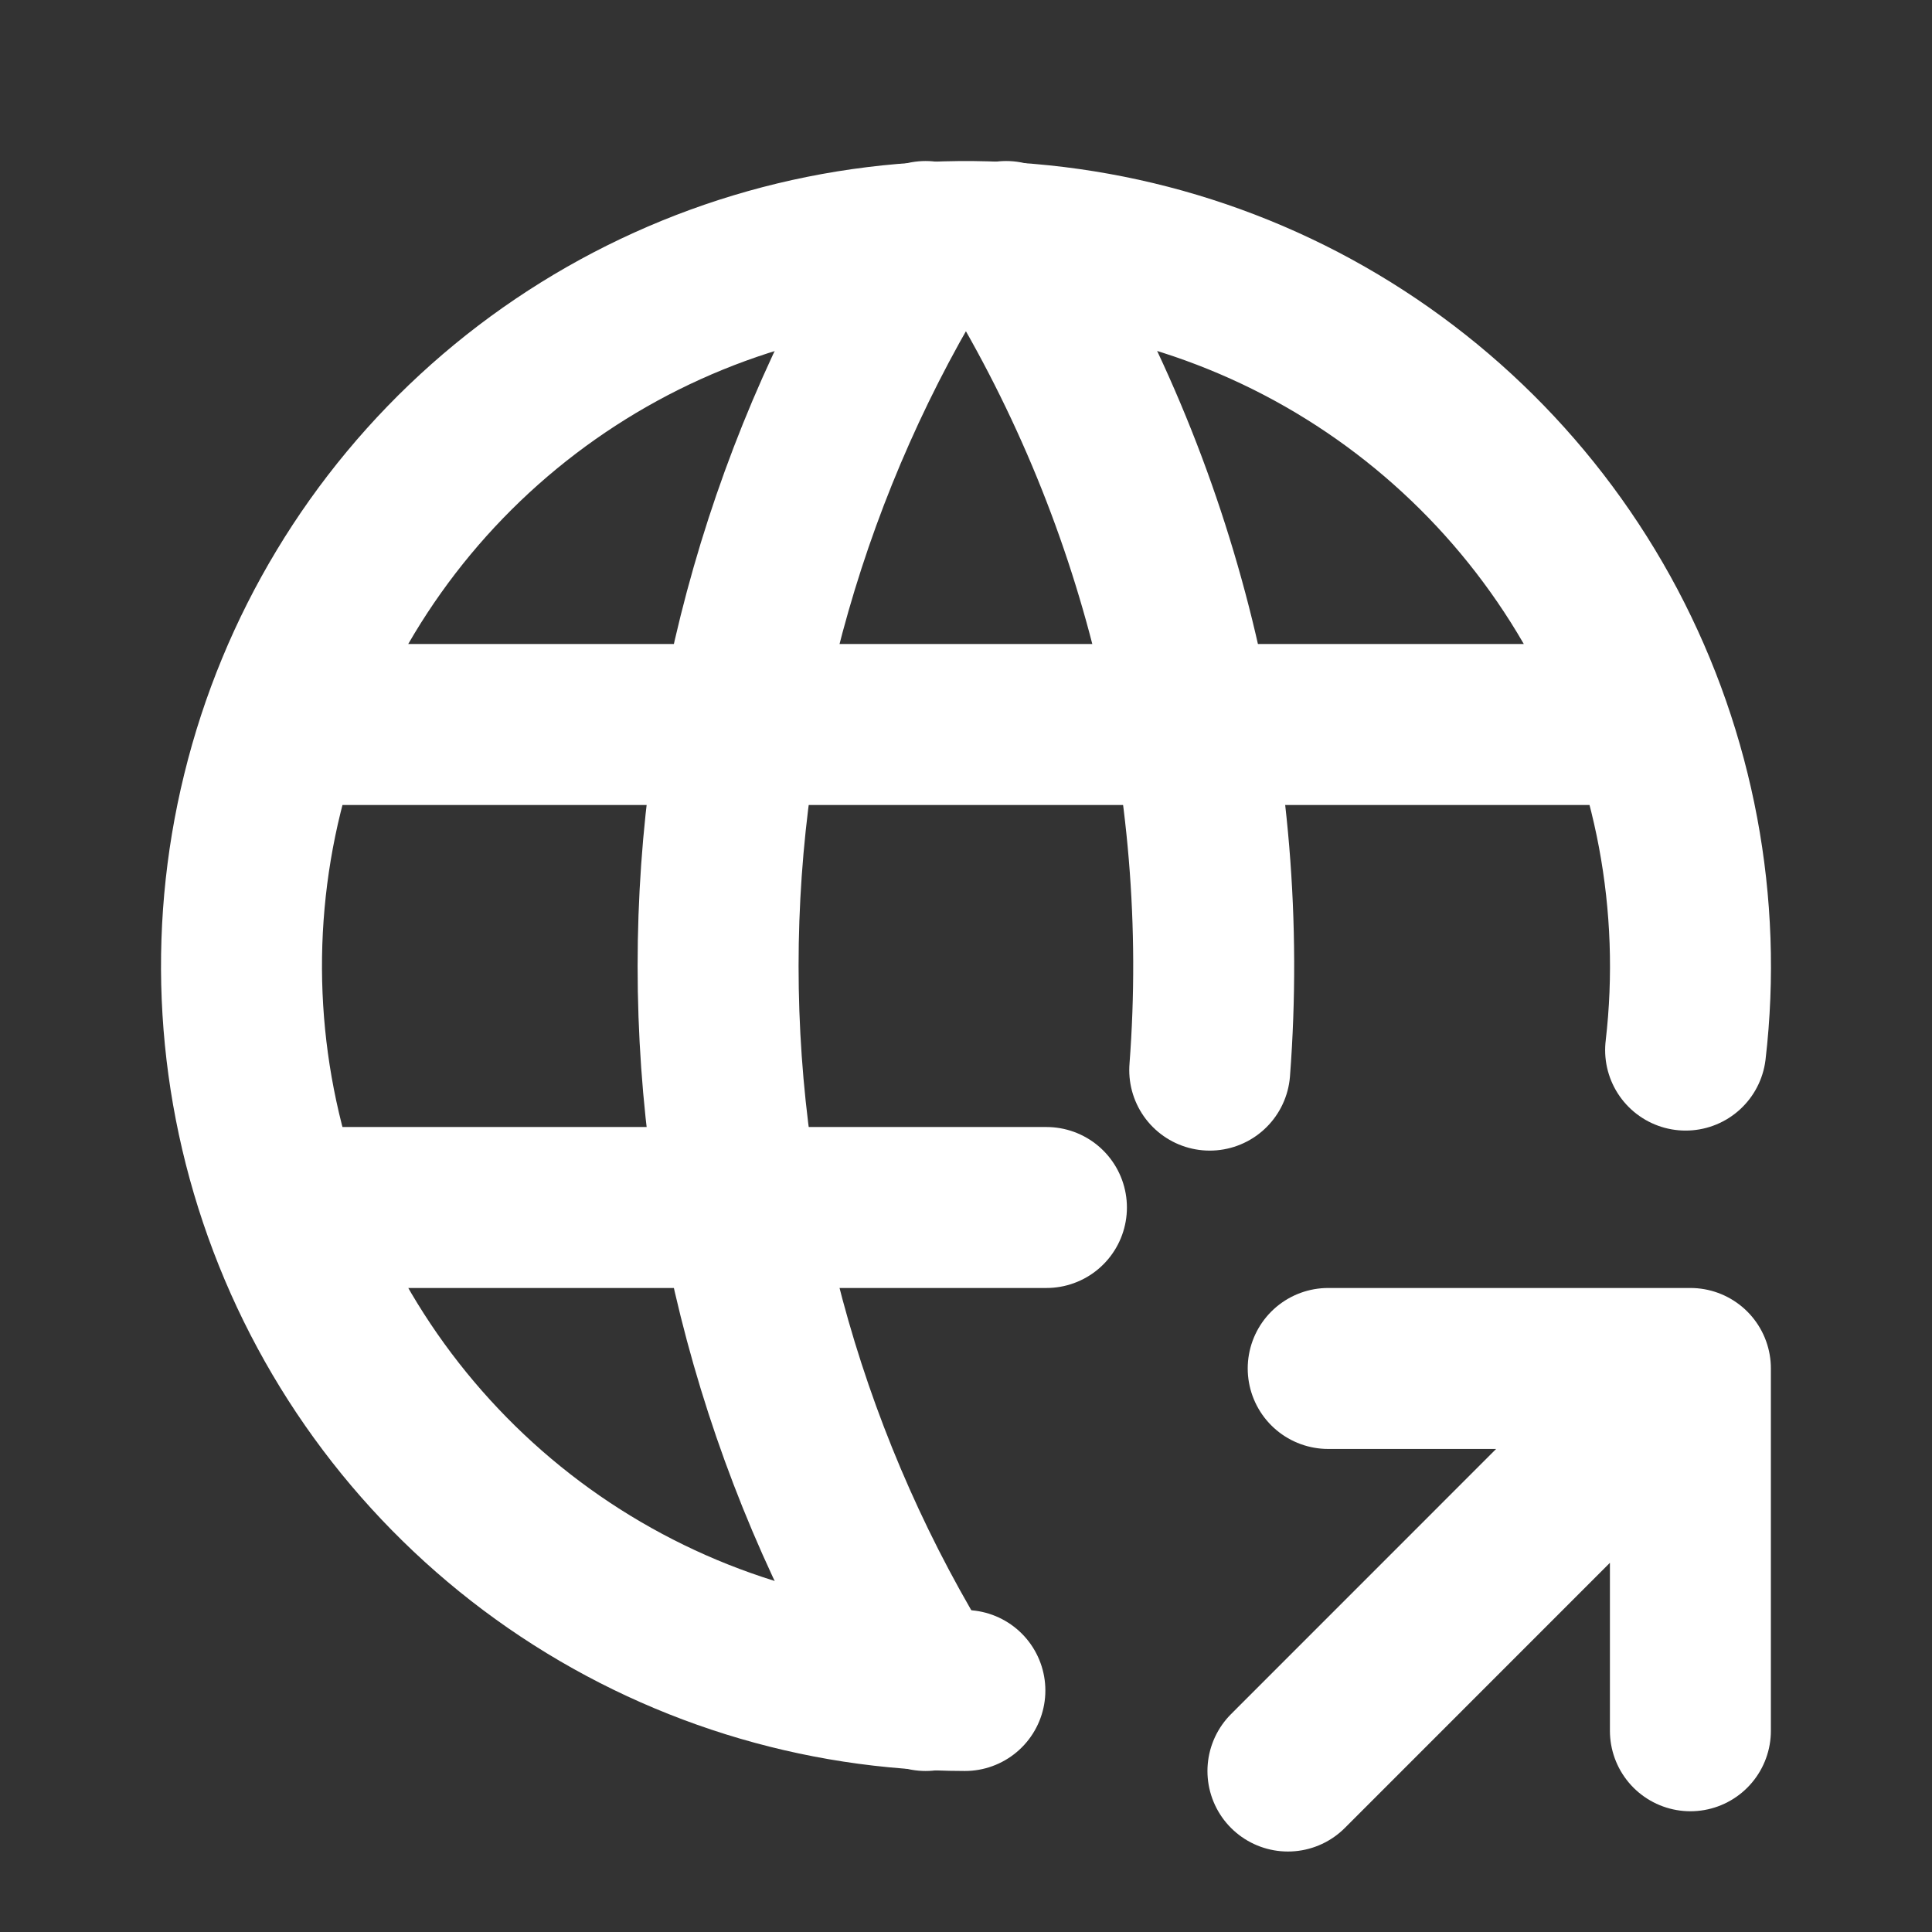 <svg width="19" height="19" viewBox="0 0 19 19" fill="none" xmlns="http://www.w3.org/2000/svg">
<rect x="0" y="0" width="19" height="19" fill="#333333" stroke="none"/>
<path d="M16.577 10.327C16.744 8.893 16.472 7.442 15.797 6.165C15.121 4.889 14.073 3.849 12.793 3.181C11.512 2.514 10.059 2.252 8.626 2.429C7.192 2.606 5.847 3.215 4.767 4.174C3.688 5.133 2.925 6.397 2.581 7.8C2.236 9.202 2.326 10.676 2.838 12.026C3.35 13.377 4.26 14.539 5.448 15.361C6.636 16.182 8.045 16.623 9.489 16.625M2.849 7.125H16.149M2.849 11.875H10.291" stroke="white" stroke-width="1.583" stroke-linecap="round" stroke-linejoin="round"/>
<path d="M9.103 2.375C7.77 4.512 7.062 6.981 7.062 9.5C7.062 12.019 7.77 14.488 9.103 16.625M9.895 2.375C11.414 4.809 12.115 7.664 11.897 10.524M12.666 17.417L16.624 13.458M16.624 13.458V17.021M16.624 13.458H13.062" stroke="white" stroke-width="1.583" stroke-linecap="round" stroke-linejoin="round"/>
</svg>
